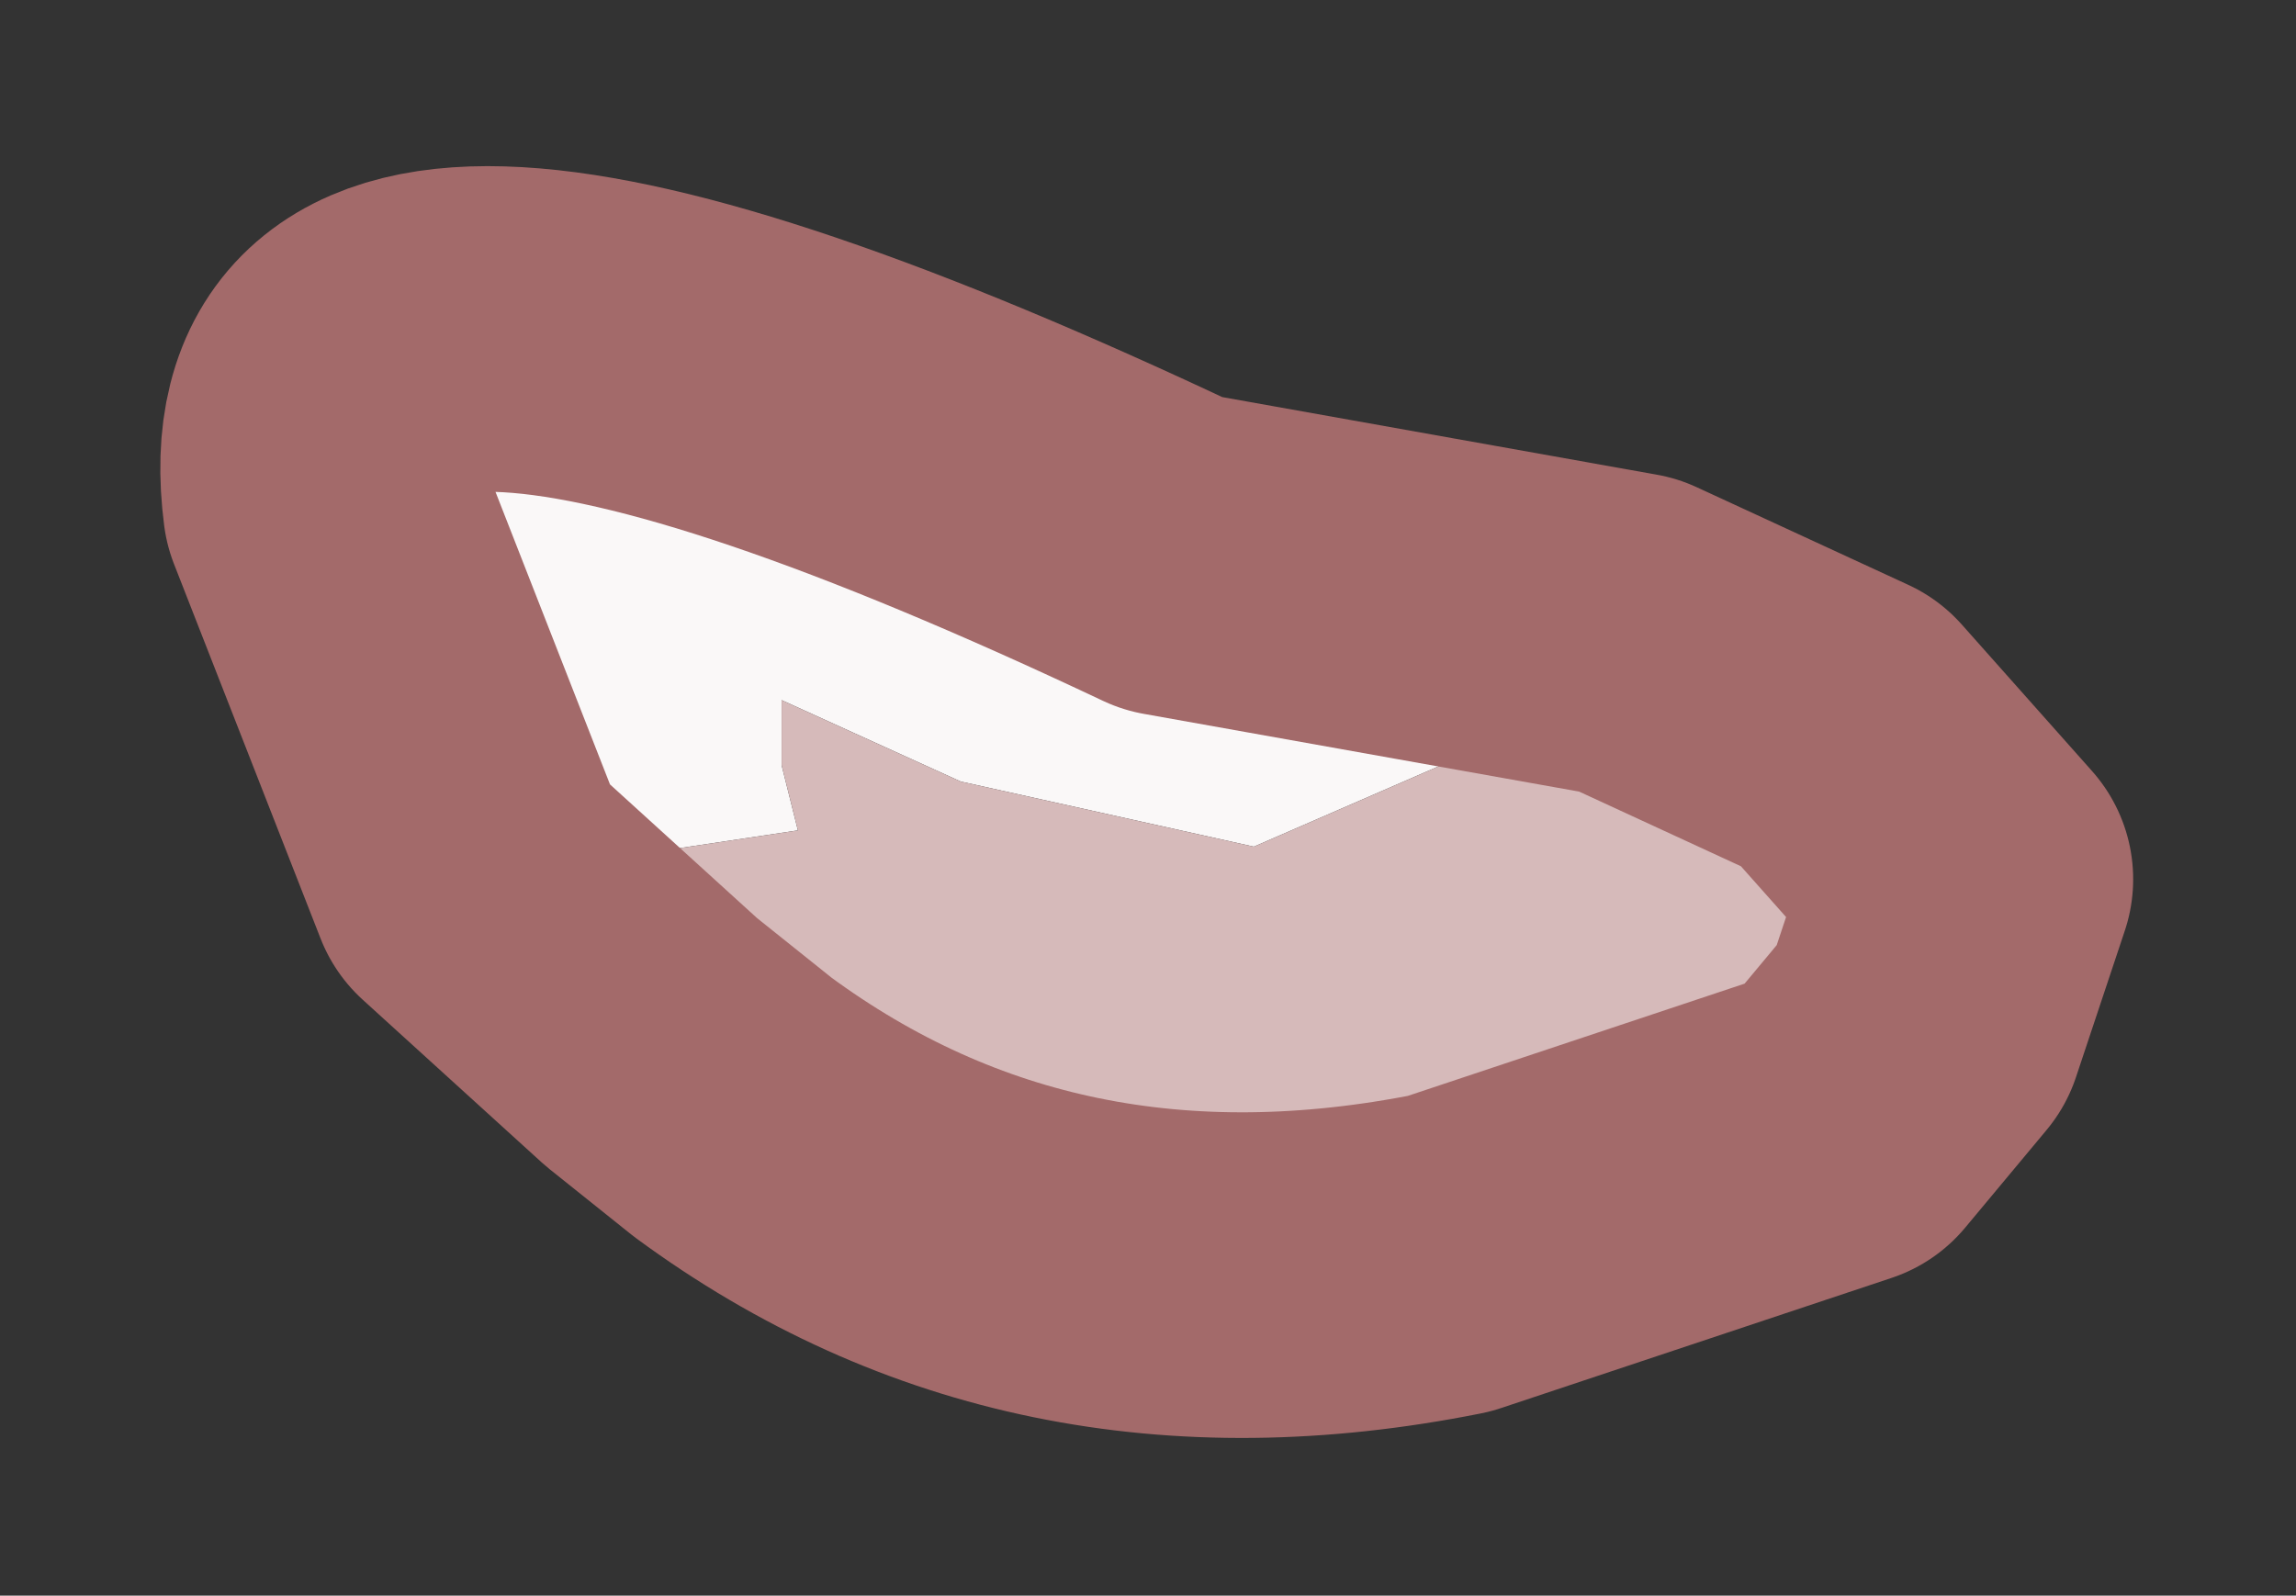 <?xml version="1.0" encoding="UTF-8" standalone="no"?>
<svg xmlns:xlink="http://www.w3.org/1999/xlink" height="4.9px" width="7.05px" xmlns="http://www.w3.org/2000/svg">
  <rect width="100%" height="100%" fill="#333333" stroke="none"/>
  <g id="shape0" transform="matrix(1.0, 0.0, 0.0, 1.0, 3.5, 2.45)">
    <path d="M2.15 -0.2 L1.75 -0.4 1.5 -0.35 0.35 0.15 -0.55 -0.05 -1.1 -0.3 -1.1 -0.1 -1.05 0.1 -2.05 0.25 -2.5 -0.9 Q-2.65 -2.05 0.1 -0.75 L1.5 -0.5 2.15 -0.2" fill="#faf8f8" fill-rule="evenodd" stroke="none"/>
    <path d="M-2.05 0.25 L-1.05 0.1 -1.1 -0.1 -1.1 -0.3 -0.55 -0.05 0.35 0.15 1.5 -0.35 1.75 -0.4 2.15 -0.2 2.55 0.25 2.4 0.7 2.15 1.0 0.95 1.4 Q-0.3 1.65 -1.25 0.95 L-1.5 0.75 -2.05 0.25" fill="#d6baba" fill-rule="evenodd" stroke="none"/>
    <path d="M2.15 -0.2 L1.5 -0.5 0.1 -0.75 Q-2.65 -2.05 -2.5 -0.9 L-2.05 0.25 -1.5 0.75 -1.25 0.95 Q-0.3 1.65 0.95 1.4 L2.15 1.0 2.4 0.7 2.55 0.25 2.15 -0.2 Z" fill="none" stroke="#a36a6a" stroke-linecap="round" stroke-linejoin="round" stroke-width="1"/>
  </g>
</svg>